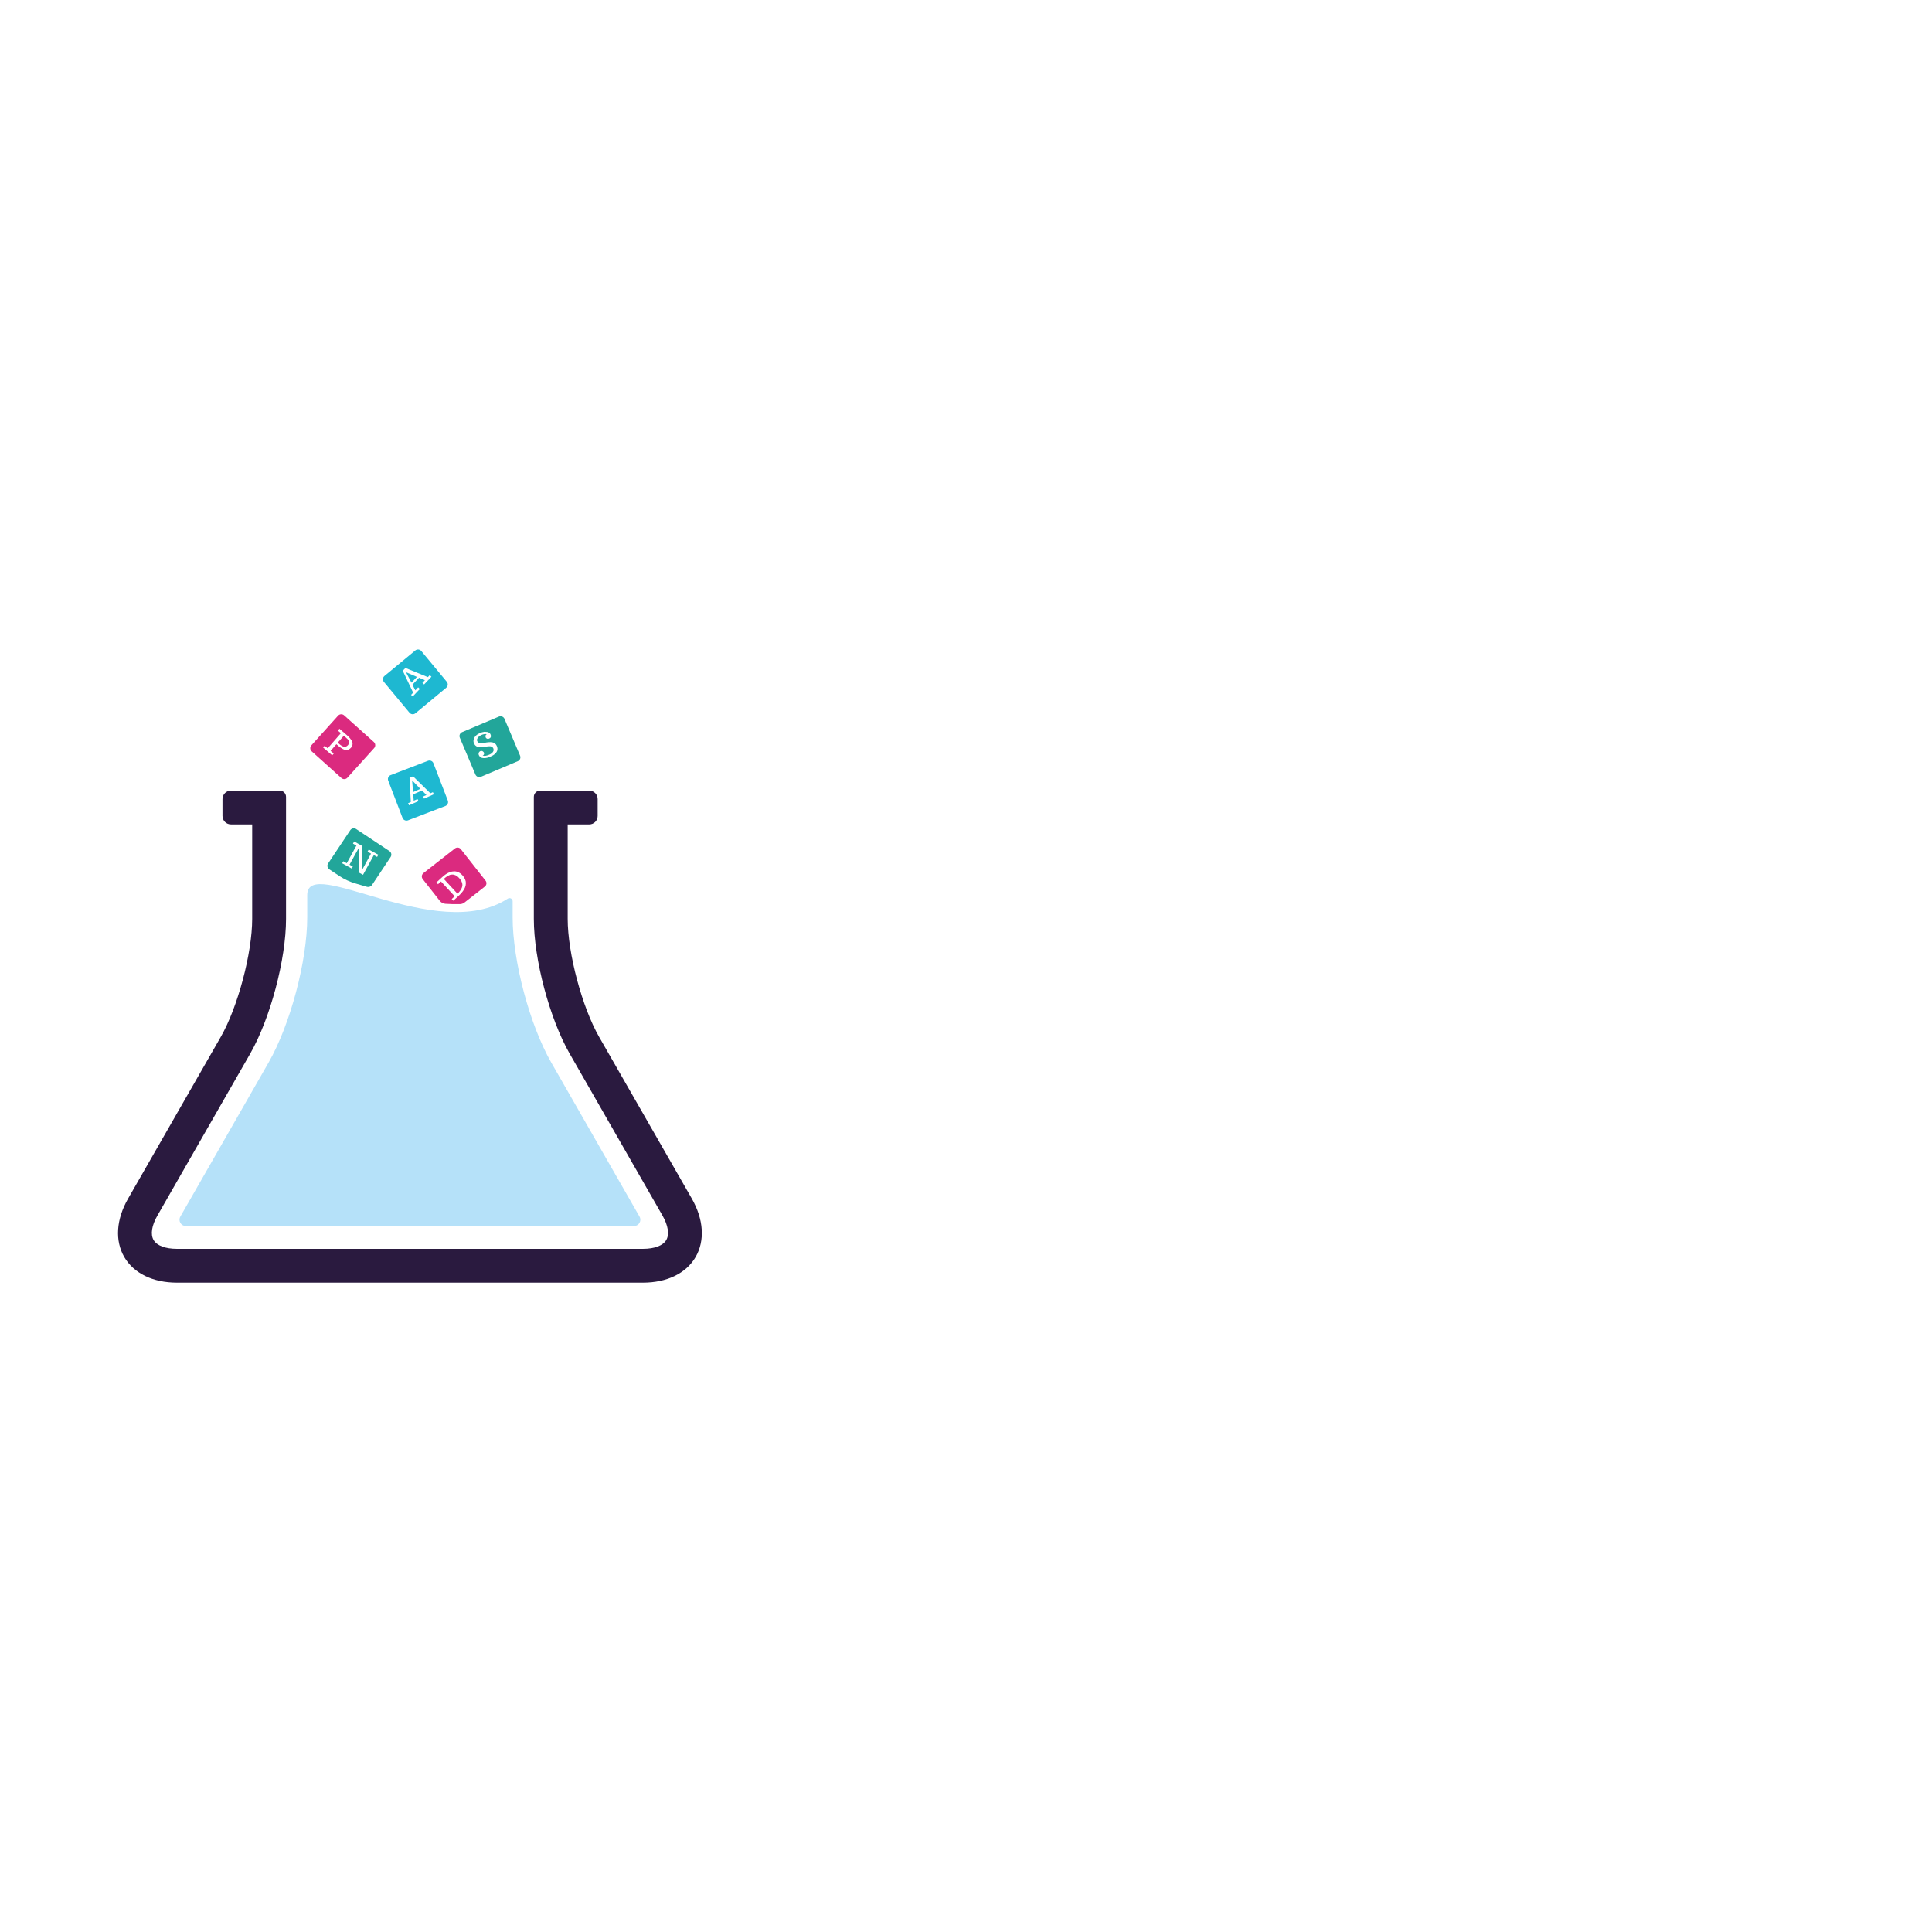 <svg xmlns="http://www.w3.org/2000/svg" xmlns:xlink="http://www.w3.org/1999/xlink" width="500" zoomAndPan="magnify" viewBox="0 0 375 375" height="500" preserveAspectRatio="xMidYMid meet" version="1.0"><defs><g><g id="id1"/><g id="id2"/><g id="id3"/><g id="id4"/><g id="id5"/><g id="id6"/><g id="id7"/></g><clipPath id="id8"><path d="M 22.25 153 L 136.938 153 L 136.938 248.965 L 22.25 248.965 Z M 22.25 153 " clip-rule="nonzero"/></clipPath></defs><rect x="-37.5" width="450" fill="rgb(100%, 100%, 100%)" y="-37.5" height="450" fill-opacity="1"/><rect x="-37.5" width="450" fill="rgb(100%, 100%, 100%)" y="-37.5" height="450" fill-opacity="1"/><rect x="-37.5" width="450" fill="rgb(100%, 100%, 100%)" y="-37.5" height="450" fill-opacity="1"/><g fill="rgb(100%, 100%, 100%)" fill-opacity="1"><g transform="translate(152.29, 187.732)"><g><path d="M 24.75 -28.297 L 31.344 -28.297 L 19.406 0 L 12.734 0 L 0.844 -28.297 L 7.422 -28.297 L 16.094 -7.141 Z M 24.75 -28.297 "/></g></g></g><g fill="rgb(100%, 100%, 100%)" fill-opacity="1"><g transform="translate(183.662, 187.732)"><g><path d="M 7.781 0 L 2.281 0 L 2.281 -19.797 L 7.781 -19.797 Z M 5.031 -22.516 C 4.176 -22.516 3.457 -22.805 2.875 -23.391 C 2.289 -23.973 2 -24.691 2 -25.547 C 2 -26.398 2.289 -27.125 2.875 -27.719 C 3.457 -28.32 4.176 -28.625 5.031 -28.625 C 5.883 -28.625 6.602 -28.32 7.188 -27.719 C 7.77 -27.125 8.062 -26.398 8.062 -25.547 C 8.062 -24.691 7.77 -23.973 7.188 -23.391 C 6.602 -22.805 5.883 -22.516 5.031 -22.516 Z M 5.031 -22.516 "/></g></g></g><g fill="rgb(100%, 100%, 100%)" fill-opacity="1"><g transform="translate(192.962, 187.732)"><g><path d="M 7.219 -17.047 C 7.488 -17.473 7.797 -17.879 8.141 -18.266 C 8.484 -18.648 8.895 -18.992 9.375 -19.297 C 9.852 -19.609 10.398 -19.852 11.016 -20.031 C 11.629 -20.219 12.32 -20.312 13.094 -20.312 C 14 -20.312 15.051 -20.156 16.25 -19.844 L 15.734 -14.938 C 15.441 -14.988 15.145 -15.051 14.844 -15.125 C 14.602 -15.176 14.336 -15.223 14.047 -15.266 C 13.754 -15.305 13.488 -15.328 13.25 -15.328 C 12.395 -15.328 11.602 -15.207 10.875 -14.969 C 10.145 -14.727 9.516 -14.395 8.984 -13.969 C 8.453 -13.539 8.023 -13.023 7.703 -12.422 C 7.379 -11.828 7.219 -11.188 7.219 -10.5 L 7.219 0 L 1.719 0 L 1.719 -19.797 L 6.703 -19.797 Z M 7.219 -17.047 "/></g></g></g><g fill="rgb(100%, 100%, 100%)" fill-opacity="1"><g transform="translate(208.609, 187.732)"><g><path d="M 9.109 -7.109 C 9.109 -6.172 9.391 -5.445 9.953 -4.938 C 10.523 -4.438 11.281 -4.188 12.219 -4.188 C 12.957 -4.188 13.703 -4.332 14.453 -4.625 L 14.453 0 C 13.785 0.207 13.078 0.383 12.328 0.531 C 11.586 0.688 10.844 0.766 10.094 0.766 C 9.25 0.766 8.438 0.656 7.656 0.438 C 6.883 0.227 6.191 -0.133 5.578 -0.656 C 4.973 -1.176 4.488 -1.867 4.125 -2.734 C 3.77 -3.598 3.594 -4.672 3.594 -5.953 L 3.594 -14.891 L 0.766 -14.891 L 0.766 -18.609 L 3.594 -19.797 L 3.594 -24.234 L 9.109 -24.234 L 9.109 -19.797 L 14.453 -19.797 L 14.453 -14.891 L 9.109 -14.891 Z M 9.109 -7.109 "/></g></g></g><g fill="rgb(100%, 100%, 100%)" fill-opacity="1"><g transform="translate(223.097, 187.732)"><g><path d="M 14.328 -19.797 L 19.844 -19.797 L 19.844 0 L 15.125 0 L 14.328 -1.516 C 13.691 -1.066 12.969 -0.703 12.156 -0.422 C 11.344 -0.141 10.473 0 9.547 0 C 8.828 0 8.004 -0.102 7.078 -0.312 C 6.16 -0.531 5.301 -0.93 4.5 -1.516 C 3.707 -2.098 3.035 -2.91 2.484 -3.953 C 1.941 -4.992 1.672 -6.336 1.672 -7.984 L 1.672 -19.797 L 7.219 -19.797 L 7.219 -8.188 C 7.219 -7.57 7.316 -7.051 7.516 -6.625 C 7.723 -6.195 7.992 -5.859 8.328 -5.609 C 8.66 -5.359 9.035 -5.172 9.453 -5.047 C 9.879 -4.93 10.32 -4.875 10.781 -4.875 C 11.125 -4.875 11.5 -4.93 11.906 -5.047 C 12.32 -5.172 12.707 -5.363 13.062 -5.625 C 13.426 -5.895 13.727 -6.242 13.969 -6.672 C 14.207 -7.098 14.328 -7.602 14.328 -8.188 Z M 14.328 -19.797 "/></g></g></g><g fill="rgb(100%, 100%, 100%)" fill-opacity="1"><g transform="translate(243.972, 187.732)"><g><path d="M 22.516 -19.797 L 22.516 0 L 17.766 0 L 17.203 -2.109 C 16.43 -1.078 15.504 -0.383 14.422 -0.031 C 13.348 0.312 12.227 0.484 11.062 0.484 C 9.645 0.484 8.344 0.211 7.156 -0.328 C 5.977 -0.879 4.945 -1.625 4.062 -2.562 C 3.188 -3.508 2.504 -4.613 2.016 -5.875 C 1.523 -7.145 1.281 -8.5 1.281 -9.938 C 1.281 -11.375 1.523 -12.723 2.016 -13.984 C 2.504 -15.254 3.188 -16.359 4.062 -17.297 C 4.945 -18.242 5.977 -18.988 7.156 -19.531 C 8.344 -20.082 9.645 -20.359 11.062 -20.359 C 12.332 -20.359 13.5 -20.156 14.562 -19.75 C 15.633 -19.352 16.516 -18.719 17.203 -17.844 L 17.766 -19.797 Z M 17 -9.859 C 17 -10.898 16.859 -11.77 16.578 -12.469 C 16.305 -13.176 15.938 -13.75 15.469 -14.188 C 15 -14.625 14.453 -14.941 13.828 -15.141 C 13.203 -15.348 12.531 -15.453 11.812 -15.453 C 11.094 -15.453 10.422 -15.305 9.797 -15.016 C 9.172 -14.723 8.617 -14.328 8.141 -13.828 C 7.66 -13.336 7.285 -12.754 7.016 -12.078 C 6.754 -11.398 6.625 -10.688 6.625 -9.938 C 6.625 -9.164 6.754 -8.445 7.016 -7.781 C 7.285 -7.113 7.66 -6.535 8.141 -6.047 C 8.617 -5.555 9.172 -5.164 9.797 -4.875 C 10.422 -4.582 11.094 -4.438 11.812 -4.438 C 13.25 -4.438 14.469 -4.879 15.469 -5.766 C 16.469 -6.66 16.977 -8.023 17 -9.859 Z M 17 -9.859 "/></g></g></g><g fill="rgb(100%, 100%, 100%)" fill-opacity="1"><g transform="translate(267.442, 187.732)"><g><path d="M 1.953 -29.188 L 7.469 -29.188 L 7.469 0 L 1.953 0 Z M 1.953 -29.188 "/></g></g></g><g fill="rgb(100%, 100%, 100%)" fill-opacity="1"><g transform="translate(275.704, 187.732)"><g/></g></g><g fill="rgb(100%, 100%, 100%)" fill-opacity="1"><g transform="translate(285.882, 187.732)"><g><path d="M 7.938 -5.469 L 19.562 -5.469 L 19.562 0 L 1.875 0 L 1.875 -28.297 L 7.938 -28.297 Z M 7.938 -5.469 "/></g></g></g><g fill="rgb(100%, 100%, 100%)" fill-opacity="1"><g transform="translate(305.041, 187.732)"><g><path d="M 22.516 -19.797 L 22.516 0 L 17.766 0 L 17.203 -2.109 C 16.43 -1.078 15.504 -0.383 14.422 -0.031 C 13.348 0.312 12.227 0.484 11.062 0.484 C 9.645 0.484 8.344 0.211 7.156 -0.328 C 5.977 -0.879 4.945 -1.625 4.062 -2.562 C 3.188 -3.508 2.504 -4.613 2.016 -5.875 C 1.523 -7.145 1.281 -8.5 1.281 -9.938 C 1.281 -11.375 1.523 -12.723 2.016 -13.984 C 2.504 -15.254 3.188 -16.359 4.062 -17.297 C 4.945 -18.242 5.977 -18.988 7.156 -19.531 C 8.344 -20.082 9.645 -20.359 11.062 -20.359 C 12.332 -20.359 13.5 -20.156 14.562 -19.75 C 15.633 -19.352 16.516 -18.719 17.203 -17.844 L 17.766 -19.797 Z M 17 -9.859 C 17 -10.898 16.859 -11.77 16.578 -12.469 C 16.305 -13.176 15.938 -13.75 15.469 -14.188 C 15 -14.625 14.453 -14.941 13.828 -15.141 C 13.203 -15.348 12.531 -15.453 11.812 -15.453 C 11.094 -15.453 10.422 -15.305 9.797 -15.016 C 9.172 -14.723 8.617 -14.328 8.141 -13.828 C 7.66 -13.336 7.285 -12.754 7.016 -12.078 C 6.754 -11.398 6.625 -10.688 6.625 -9.938 C 6.625 -9.164 6.754 -8.445 7.016 -7.781 C 7.285 -7.113 7.66 -6.535 8.141 -6.047 C 8.617 -5.555 9.172 -5.164 9.797 -4.875 C 10.422 -4.582 11.094 -4.438 11.812 -4.438 C 13.25 -4.438 14.469 -4.879 15.469 -5.766 C 16.469 -6.66 16.977 -8.023 17 -9.859 Z M 17 -9.859 "/></g></g></g><g fill="rgb(100%, 100%, 100%)" fill-opacity="1"><g transform="translate(328.51, 187.732)"><g><path d="M 13.25 -20.359 C 14.633 -20.359 15.926 -20.082 17.125 -19.531 C 18.32 -18.988 19.359 -18.242 20.234 -17.297 C 21.117 -16.359 21.805 -15.254 22.297 -13.984 C 22.785 -12.723 23.031 -11.375 23.031 -9.938 C 23.031 -8.5 22.785 -7.145 22.297 -5.875 C 21.805 -4.613 21.117 -3.508 20.234 -2.562 C 19.359 -1.625 18.32 -0.879 17.125 -0.328 C 15.926 0.211 14.633 0.484 13.25 0.484 C 12.082 0.484 10.957 0.273 9.875 -0.141 C 8.801 -0.555 7.957 -1.082 7.344 -1.719 L 6.547 0 L 1.844 0 L 1.844 -29.141 L 7.344 -29.141 L 7.344 -18.203 C 8.863 -19.641 10.832 -20.359 13.25 -20.359 Z M 12.5 -4.438 C 13.219 -4.438 13.891 -4.582 14.516 -4.875 C 15.141 -5.164 15.691 -5.555 16.172 -6.047 C 16.648 -6.535 17.02 -7.113 17.281 -7.781 C 17.551 -8.445 17.688 -9.164 17.688 -9.938 C 17.688 -10.688 17.551 -11.398 17.281 -12.078 C 17.02 -12.754 16.648 -13.336 16.172 -13.828 C 15.691 -14.328 15.141 -14.723 14.516 -15.016 C 13.891 -15.305 13.219 -15.453 12.5 -15.453 C 11.781 -15.453 11.109 -15.348 10.484 -15.141 C 9.859 -14.941 9.312 -14.625 8.844 -14.188 C 8.375 -13.75 8.004 -13.176 7.734 -12.469 C 7.473 -11.77 7.344 -10.898 7.344 -9.859 C 7.344 -8.93 7.473 -8.125 7.734 -7.438 C 8.004 -6.758 8.375 -6.203 8.844 -5.766 C 9.312 -5.328 9.859 -4.992 10.484 -4.766 C 11.109 -4.547 11.781 -4.438 12.5 -4.438 Z M 12.5 -4.438 "/></g></g></g><g fill="rgb(100%, 100%, 100%)" fill-opacity="1"><g transform="translate(210.11, 229.2)"><g><path d="M 8.297 -20.859 L 8.297 -2.875 L 10.047 -2.875 L 10.047 0 L 3.047 0 L 3.047 -2.875 L 4.828 -2.875 L 4.828 -20.859 L 3.047 -20.859 L 3.047 -23.734 L 10.047 -23.734 L 10.047 -20.859 Z M 8.297 -20.859 "/></g></g></g><g fill="rgb(100%, 100%, 100%)" fill-opacity="1"><g transform="translate(225.947, 229.2)"><g><path d="M 6.594 -20.594 L 0.172 -20.594 L 0.172 -23.734 L 16.547 -23.734 L 16.547 -20.594 L 10.078 -20.594 L 10.078 0 L 6.594 0 Z M 6.594 -20.594 "/></g></g></g><g fill="rgb(100%, 100%, 100%)" fill-opacity="1"><g transform="translate(246.102, 229.2)"><g><path d="M 22.328 -23.734 L 22.328 0 L 18.781 0 L 5.531 -18.219 L 5.531 0 L 1.875 0 L 1.875 -23.734 L 5.562 -23.734 L 18.812 -5.422 L 18.812 -23.734 Z M 22.328 -23.734 "/></g></g></g><g fill="rgb(100%, 100%, 100%)" fill-opacity="1"><g transform="translate(273.055, 229.2)"><g><path d="M 19.328 -8.406 C 19.328 -7.195 19.098 -6.062 18.641 -5 C 18.18 -3.945 17.562 -3.02 16.781 -2.219 C 16 -1.426 15.082 -0.801 14.031 -0.344 C 12.977 0.102 11.848 0.328 10.641 0.328 C 9.441 0.328 8.316 0.102 7.266 -0.344 C 6.211 -0.801 5.297 -1.426 4.516 -2.219 C 3.734 -3.02 3.113 -3.945 2.656 -5 C 2.195 -6.062 1.969 -7.195 1.969 -8.406 L 1.969 -23.734 L 5.453 -23.734 L 5.453 -8.406 C 5.453 -7.688 5.586 -7.004 5.859 -6.359 C 6.129 -5.711 6.5 -5.141 6.969 -4.641 C 7.438 -4.141 7.988 -3.742 8.625 -3.453 C 9.258 -3.16 9.93 -3.016 10.641 -3.016 C 11.359 -3.016 12.031 -3.16 12.656 -3.453 C 13.281 -3.742 13.828 -4.141 14.297 -4.641 C 14.766 -5.141 15.129 -5.711 15.391 -6.359 C 15.66 -7.004 15.797 -7.688 15.797 -8.406 L 15.797 -23.734 L 19.328 -23.734 Z M 19.328 -8.406 "/></g></g></g><path fill="rgb(70.979%, 88.239%, 97.649%)" d="M 123.066 237.973 C 124.008 237.973 124.598 236.953 124.129 236.137 L 107.012 206.258 C 102.797 198.906 99.504 186.516 99.504 178.047 L 99.504 174.938 C 99.504 174.449 98.961 174.16 98.555 174.426 C 84.836 183.367 59.633 165.793 59.633 173.73 C 59.633 176.918 59.633 178.047 59.633 178.047 C 59.633 186.516 56.336 198.902 52.121 206.254 L 35.004 236.137 C 34.539 236.953 35.125 237.973 36.066 237.973 Z M 123.066 237.973 " fill-opacity="1" fill-rule="nonzero"/><path fill="rgb(11.76%, 72.159%, 81.96%)" d="M 86.918 155.383 C 87.082 155.809 86.859 156.289 86.441 156.445 L 79.191 159.227 C 78.773 159.383 78.293 159.176 78.133 158.754 L 75.348 151.512 C 75.191 151.086 75.395 150.609 75.82 150.449 L 83.074 147.672 C 83.492 147.512 83.973 147.723 84.129 148.148 Z M 81.77 126.359 C 81.473 126.016 80.949 125.965 80.605 126.258 L 74.621 131.211 C 74.281 131.496 74.238 132.016 74.52 132.367 L 79.48 138.332 C 79.766 138.688 80.285 138.73 80.637 138.445 L 86.613 133.492 C 86.957 133.203 87.012 132.684 86.723 132.336 Z M 81.77 126.359 " fill-opacity="1" fill-rule="nonzero"/><g clip-path="url(#id8)"><path fill="rgb(16.469%, 10.199%, 24.709%)" d="M 104.844 153.453 C 104.164 153.453 103.617 154 103.617 154.676 L 103.617 178.359 C 103.617 186.215 106.676 197.707 110.578 204.527 L 128.574 235.914 C 129.691 237.855 129.957 239.598 129.324 240.684 C 128.691 241.773 127.051 242.398 124.809 242.398 L 34.328 242.398 C 32.086 242.398 30.438 241.773 29.809 240.684 C 29.176 239.598 29.445 237.855 30.57 235.914 L 48.559 204.52 C 52.461 197.707 55.52 186.211 55.52 178.359 L 55.52 154.676 C 55.52 154 54.973 153.453 54.293 153.453 L 44.828 153.453 C 43.922 153.453 43.184 154.191 43.184 155.094 L 43.184 158.375 C 43.184 159.277 43.922 160.016 44.828 160.016 L 48.949 160.016 L 48.949 178.359 C 48.949 185 46.156 195.492 42.852 201.262 L 24.863 232.648 C 22.547 236.684 22.277 240.809 24.117 243.984 C 25.961 247.145 29.676 248.961 34.328 248.961 L 124.809 248.961 C 129.457 248.961 133.188 247.145 135.02 243.984 C 136.852 240.809 136.586 236.684 134.281 232.648 L 116.293 201.27 C 112.98 195.496 110.188 185.008 110.188 178.363 L 110.188 160.02 L 114.363 160.02 C 115.273 160.02 116.004 159.285 116.004 158.379 L 116.004 155.094 C 116.004 154.184 115.27 153.453 114.363 153.453 Z M 104.844 153.453 " fill-opacity="1" fill-rule="nonzero"/></g><path fill="rgb(85.88%, 16.469%, 49.799%)" d="M 67.43 150.957 C 67.125 151.293 66.605 151.32 66.273 151.02 L 60.5 145.836 C 60.156 145.531 60.137 145.008 60.434 144.672 L 65.629 138.906 C 65.926 138.574 66.453 138.543 66.793 138.848 L 72.57 144.031 C 72.898 144.336 72.926 144.859 72.629 145.195 Z M 86.441 175.426 C 87.398 175.492 88.344 175.52 89.281 175.492 C 89.605 175.484 89.918 175.367 90.176 175.164 L 94.105 172.086 C 94.457 171.812 94.531 171.293 94.246 170.934 L 89.453 164.832 C 89.176 164.473 88.656 164.414 88.301 164.691 L 82.188 169.473 C 81.828 169.754 81.773 170.27 82.047 170.629 L 85.355 174.84 C 85.621 175.18 86.016 175.395 86.441 175.426 Z M 86.441 175.426 " fill-opacity="1" fill-rule="nonzero"/><path fill="rgb(13.329%, 65.099%, 60.39%)" d="M 100.945 146.672 C 101.121 147.086 100.926 147.574 100.508 147.746 L 93.355 150.77 C 92.938 150.949 92.457 150.75 92.277 150.336 L 89.25 143.188 C 89.078 142.77 89.266 142.289 89.691 142.109 L 96.84 139.09 C 97.258 138.914 97.738 139.109 97.918 139.523 Z M 63.918 168.738 L 65.875 170.035 C 66.844 170.68 67.906 171.164 69.023 171.488 C 69.723 171.688 70.449 171.902 71.195 172.125 C 71.582 172.238 72 172.086 72.223 171.75 L 75.824 166.34 C 76.07 165.969 75.977 165.449 75.594 165.199 L 69.125 160.91 C 68.746 160.656 68.234 160.766 67.988 161.141 L 63.688 167.598 C 63.434 167.977 63.547 168.484 63.918 168.738 Z M 63.918 168.738 " fill-opacity="1" fill-rule="nonzero"/><g fill="rgb(100%, 100%, 100%)" fill-opacity="1"><g transform="translate(66.323, 167.518)"><g><path d="M 0.094 0.047 L 0.312 -0.344 L 0.984 0.031 L 2.859 -3.391 L 2.188 -3.766 L 2.422 -4.188 L 3.938 -3.344 L 4.016 1.234 L 5.688 -1.828 L 5.016 -2.203 L 5.25 -2.625 L 7.109 -1.609 L 6.875 -1.188 L 6.234 -1.531 L 4.141 2.281 L 3.391 1.875 L 3.297 -2.906 L 1.516 0.328 L 2.156 0.672 L 1.938 1.062 Z M 0.094 0.047 "/></g></g></g><g fill="rgb(100%, 100%, 100%)" fill-opacity="1"><g transform="translate(87.909, 174.909)"><g><path d="M -0.234 -0.406 L 0.344 -0.938 L -2.312 -3.812 L -2.891 -3.281 L -3.203 -3.625 L -2.141 -4.594 C -1.879 -4.844 -1.625 -5.051 -1.375 -5.219 C -1.125 -5.383 -0.863 -5.52 -0.594 -5.625 C -0.301 -5.727 -0.023 -5.781 0.234 -5.781 C 0.504 -5.789 0.773 -5.734 1.047 -5.609 C 1.328 -5.484 1.594 -5.285 1.844 -5.016 C 2.07 -4.773 2.242 -4.52 2.359 -4.25 C 2.473 -3.977 2.523 -3.719 2.516 -3.469 C 2.516 -3.207 2.461 -2.941 2.359 -2.672 C 2.254 -2.398 2.102 -2.141 1.906 -1.891 C 1.727 -1.641 1.504 -1.391 1.234 -1.141 L 0.078 -0.078 Z M 0.891 -1.438 C 1.098 -1.633 1.266 -1.82 1.391 -2 C 1.523 -2.176 1.633 -2.363 1.719 -2.562 C 1.801 -2.758 1.844 -2.957 1.844 -3.156 C 1.844 -3.363 1.789 -3.578 1.688 -3.797 C 1.594 -4.016 1.441 -4.234 1.234 -4.453 C 1.078 -4.629 0.922 -4.77 0.766 -4.875 C 0.609 -4.977 0.453 -5.051 0.297 -5.094 C 0.16 -5.145 0.02 -5.164 -0.125 -5.156 C -0.27 -5.156 -0.414 -5.133 -0.562 -5.094 C -0.695 -5.039 -0.832 -4.977 -0.969 -4.906 C -1.102 -4.832 -1.238 -4.742 -1.375 -4.641 C -1.5 -4.547 -1.629 -4.438 -1.766 -4.312 Z M 0.891 -1.438 "/></g></g></g><g fill="rgb(100%, 100%, 100%)" fill-opacity="1"><g transform="translate(80.099, 135.199)"><g><path d="M 0.016 -0.016 L -0.312 -0.328 L 0.094 -0.75 L -1.922 -5 L -1.406 -5.547 L 2.953 -3.766 L 3.312 -4.156 L 3.641 -3.844 L 2.219 -2.344 L 1.891 -2.656 L 2.375 -3.172 L 1.234 -3.656 L -0.047 -2.297 L 0.516 -1.203 L 1.062 -1.781 L 1.391 -1.469 Z M -0.234 -2.688 L 0.828 -3.812 L -1.297 -4.719 Z M -0.234 -2.688 "/></g></g></g><g fill="rgb(100%, 100%, 100%)" fill-opacity="1"><g transform="translate(79.366, 156.323)"><g><path d="M 0.031 -0.016 L -0.156 -0.422 L 0.375 -0.656 L 0.125 -5.344 L 0.812 -5.641 L 4.172 -2.344 L 4.656 -2.562 L 4.844 -2.156 L 2.953 -1.312 L 2.766 -1.719 L 3.406 -2.016 L 2.547 -2.891 L 0.844 -2.141 L 0.938 -0.906 L 1.672 -1.234 L 1.859 -0.828 Z M 0.812 -2.578 L 2.219 -3.203 L 0.625 -4.859 Z M 0.812 -2.578 "/></g></g></g><g fill="rgb(100%, 100%, 100%)" fill-opacity="1"><g transform="translate(93.22, 147.651)"><g><path d="M 2.016 -0.812 C 1.773 -0.695 1.539 -0.613 1.312 -0.562 C 1.094 -0.508 0.875 -0.488 0.656 -0.5 C 0.438 -0.5 0.242 -0.551 0.078 -0.656 C -0.078 -0.758 -0.191 -0.895 -0.266 -1.062 C -0.316 -1.164 -0.336 -1.27 -0.328 -1.375 C -0.316 -1.488 -0.281 -1.586 -0.219 -1.672 C -0.156 -1.754 -0.078 -1.816 0.016 -1.859 C 0.098 -1.898 0.188 -1.91 0.281 -1.891 C 0.375 -1.879 0.457 -1.844 0.531 -1.781 C 0.613 -1.719 0.672 -1.648 0.703 -1.578 C 0.754 -1.453 0.758 -1.336 0.719 -1.234 C 0.676 -1.129 0.594 -1.039 0.469 -0.969 C 0.656 -0.938 0.848 -0.93 1.047 -0.953 C 1.254 -0.984 1.488 -1.055 1.75 -1.172 C 2.188 -1.359 2.457 -1.602 2.562 -1.906 C 2.613 -2.062 2.602 -2.223 2.531 -2.391 C 2.445 -2.566 2.316 -2.688 2.141 -2.75 C 2.055 -2.781 1.953 -2.797 1.828 -2.797 C 1.711 -2.805 1.582 -2.801 1.438 -2.781 C 1.281 -2.758 1.117 -2.727 0.953 -2.688 C 0.523 -2.625 0.16 -2.602 -0.141 -2.625 C -0.441 -2.645 -0.672 -2.723 -0.828 -2.859 C -0.984 -2.961 -1.113 -3.129 -1.219 -3.359 C -1.32 -3.598 -1.344 -3.844 -1.281 -4.094 C -1.227 -4.352 -1.098 -4.594 -0.891 -4.812 C -0.68 -5.031 -0.414 -5.211 -0.094 -5.359 C 0.195 -5.484 0.492 -5.566 0.797 -5.609 C 0.992 -5.609 1.164 -5.598 1.312 -5.578 C 1.457 -5.555 1.586 -5.508 1.703 -5.438 C 1.836 -5.352 1.93 -5.25 1.984 -5.125 C 2.066 -4.945 2.086 -4.781 2.047 -4.625 C 2.004 -4.477 1.906 -4.375 1.75 -4.312 C 1.656 -4.258 1.566 -4.234 1.484 -4.234 C 1.398 -4.242 1.316 -4.27 1.234 -4.312 C 1.16 -4.352 1.102 -4.414 1.062 -4.5 C 1 -4.645 0.988 -4.773 1.031 -4.891 C 1.07 -5.004 1.148 -5.086 1.266 -5.141 C 0.961 -5.211 0.598 -5.156 0.172 -4.969 C -0.016 -4.875 -0.176 -4.766 -0.312 -4.641 C -0.445 -4.523 -0.539 -4.391 -0.594 -4.234 C -0.656 -4.078 -0.648 -3.926 -0.578 -3.781 C -0.547 -3.707 -0.508 -3.648 -0.469 -3.609 C -0.438 -3.566 -0.383 -3.523 -0.312 -3.484 C -0.258 -3.441 -0.18 -3.41 -0.078 -3.391 C 0.016 -3.379 0.133 -3.379 0.281 -3.391 C 0.426 -3.398 0.598 -3.426 0.797 -3.469 C 1.41 -3.594 1.898 -3.629 2.266 -3.578 C 2.422 -3.555 2.566 -3.508 2.703 -3.438 C 2.836 -3.363 2.941 -3.273 3.016 -3.172 C 3.086 -3.086 3.156 -2.973 3.219 -2.828 C 3.332 -2.566 3.363 -2.312 3.312 -2.062 C 3.258 -1.82 3.125 -1.594 2.906 -1.375 C 2.688 -1.156 2.391 -0.969 2.016 -0.812 Z M 2.016 -0.812 "/></g></g></g><g fill="rgb(100%, 100%, 100%)" fill-opacity="1"><g transform="translate(62.637, 145.014)"><g><path d="M 0.375 -0.266 L 0.969 0.234 L 3.531 -2.703 L 2.938 -3.203 L 3.25 -3.562 L 4.734 -2.281 C 4.859 -2.176 4.953 -2.086 5.016 -2.016 C 5.086 -1.941 5.172 -1.852 5.266 -1.75 C 5.379 -1.625 5.469 -1.508 5.531 -1.406 C 5.602 -1.312 5.664 -1.195 5.719 -1.062 C 5.77 -0.926 5.797 -0.797 5.797 -0.672 C 5.797 -0.555 5.773 -0.426 5.734 -0.281 C 5.691 -0.145 5.613 -0.016 5.5 0.109 C 5.383 0.234 5.266 0.332 5.141 0.406 C 5.016 0.488 4.891 0.539 4.766 0.562 C 4.641 0.582 4.504 0.578 4.359 0.547 C 4.223 0.516 4.098 0.469 3.984 0.406 C 3.879 0.363 3.754 0.289 3.609 0.188 C 3.461 0.094 3.332 0.004 3.219 -0.078 C 3.113 -0.172 2.988 -0.281 2.844 -0.406 L 2.656 -0.562 L 1.531 0.734 L 2.141 1.25 L 1.844 1.594 L 0.078 0.078 Z M 3.266 -0.562 C 3.941 0.031 4.484 0.094 4.891 -0.375 C 5.004 -0.5 5.078 -0.633 5.109 -0.781 C 5.141 -0.895 5.133 -1.02 5.094 -1.156 C 5.062 -1.25 4.984 -1.367 4.859 -1.516 C 4.785 -1.586 4.664 -1.703 4.5 -1.859 C 4.457 -1.891 4.383 -1.953 4.281 -2.047 L 4.094 -2.203 L 2.922 -0.859 Z M 3.266 -0.562 "/></g></g></g></svg>
